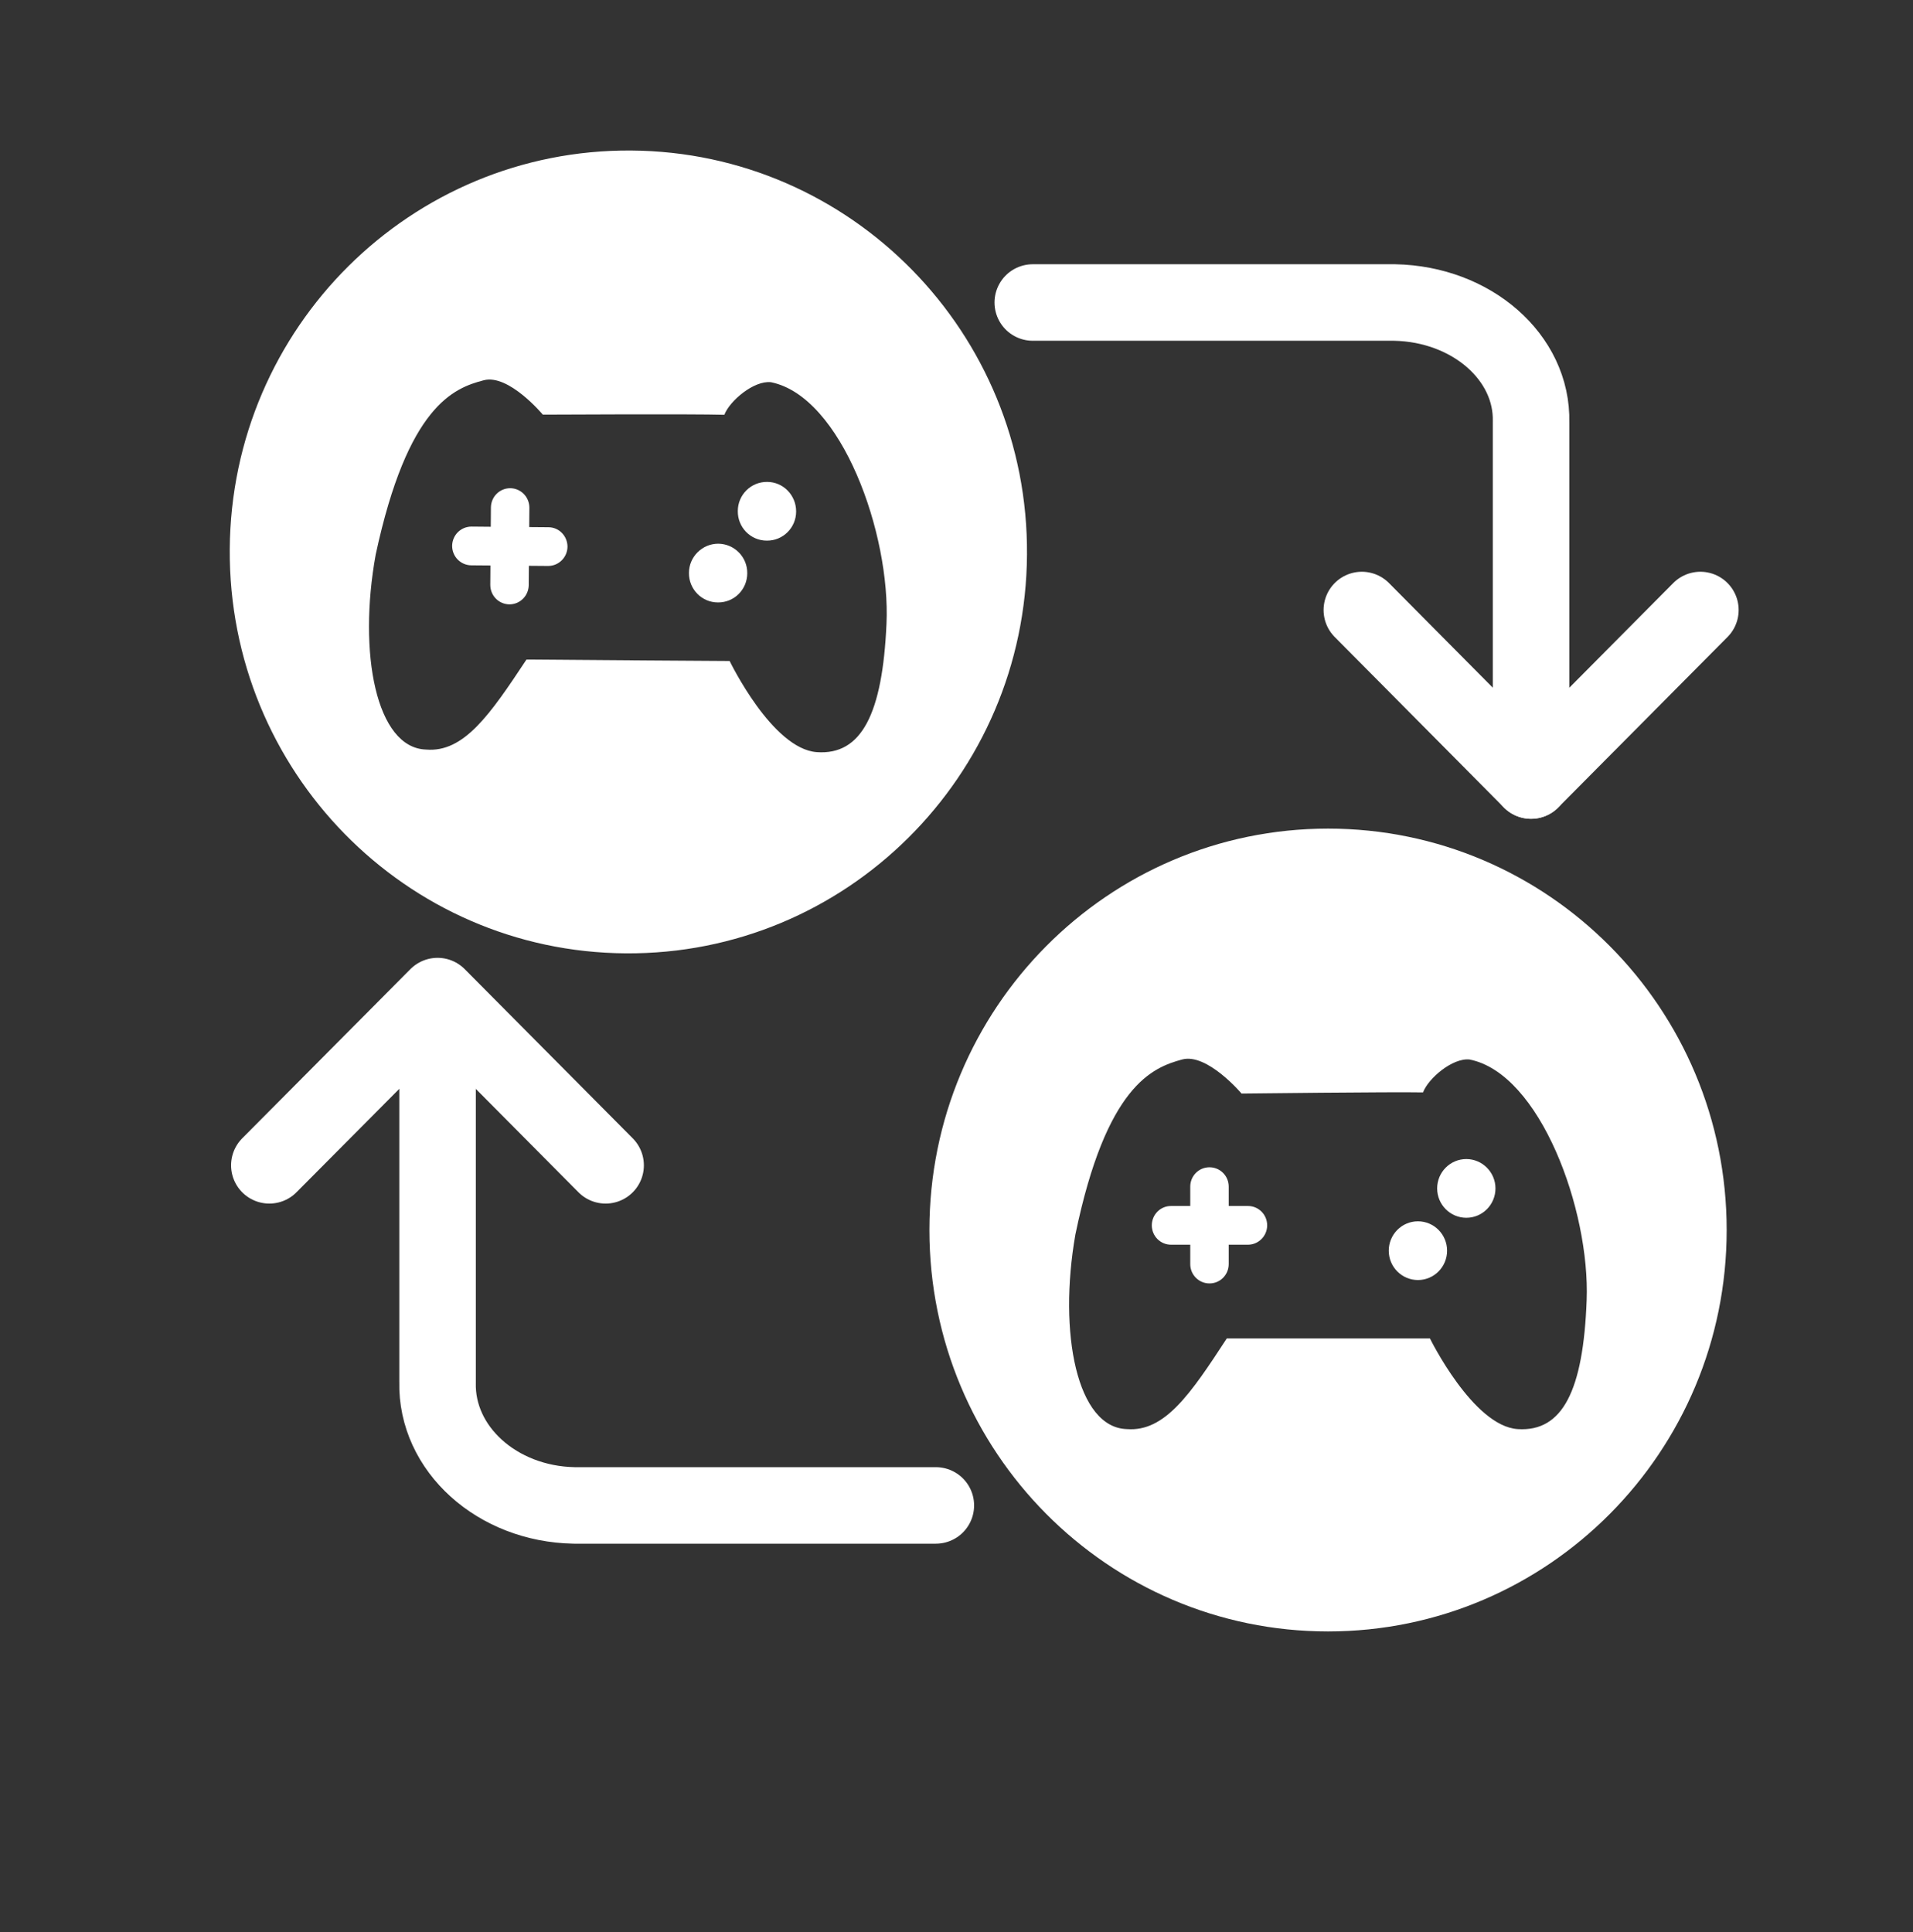 <svg width="100" height="101" viewBox="0 0 100 101" fill="none" xmlns="http://www.w3.org/2000/svg"><rect x="0" y="0" width="100" height="101" fill="#333333" stroke="none"/><path d="M76.65 60.592C75.804 60.592 75.126 61.283 75.126 62.127C75.126 62.978 75.812 63.662 76.65 63.662C77.496 63.662 78.174 62.97 78.174 62.127C78.174 61.283 77.487 60.592 76.65 60.592Z" fill="white"/><path d="M65.235 63.046H64.23V62.034C64.23 61.469 63.777 61.022 63.224 61.022C62.663 61.022 62.219 61.477 62.219 62.034V63.046H61.215C60.653 63.046 60.209 63.501 60.209 64.058C60.209 64.623 60.662 65.07 61.215 65.07H62.219V66.082C62.219 66.647 62.672 67.094 63.224 67.094C63.786 67.094 64.23 66.639 64.23 66.082V65.07H65.235C65.787 65.07 66.24 64.615 66.24 64.058C66.24 63.493 65.787 63.046 65.235 63.046Z" fill="white"/><path d="M74.121 63.847C73.275 63.847 72.596 64.539 72.596 65.382C72.596 66.234 73.283 66.917 74.121 66.917C74.966 66.917 75.645 66.226 75.645 65.382C75.645 64.539 74.966 63.847 74.121 63.847Z" fill="white"/><path d="M69.422 43.318C57.914 43.318 48.584 52.714 48.584 64.303C48.584 75.891 57.914 85.287 69.422 85.287C80.93 85.287 90.26 75.891 90.26 64.303C90.26 52.714 80.93 43.318 69.422 43.318ZM82.94 67.98C82.764 72.695 81.683 74.862 79.338 74.71C77.002 74.559 74.749 69.97 74.749 69.97C74.749 69.97 66.742 69.97 64.129 69.97C62.236 72.872 60.888 74.862 58.911 74.71C56.298 74.643 55.31 69.701 56.214 64.539C57.831 56.745 60.243 55.809 61.792 55.388C63.099 55.033 64.899 57.167 64.899 57.167C64.899 57.167 72.831 57.075 74.388 57.108C74.656 56.383 75.921 55.295 76.817 55.388C80.511 56.113 83.124 63.265 82.94 67.98Z" fill="white"/><path d="M40.101 25.193C39.255 25.185 38.568 25.868 38.568 26.72C38.56 27.572 39.238 28.263 40.084 28.263C40.93 28.272 41.617 27.588 41.617 26.736C41.617 25.885 40.938 25.193 40.101 25.193Z" fill="white"/><path d="M28.669 27.563L27.664 27.555L27.672 26.543C27.672 25.977 27.228 25.53 26.675 25.522C26.114 25.522 25.67 25.969 25.662 26.526L25.654 27.538L24.649 27.529C24.087 27.529 23.644 27.976 23.635 28.533C23.635 29.098 24.079 29.545 24.632 29.554L25.637 29.562L25.629 30.574C25.629 31.139 26.072 31.586 26.625 31.595C27.186 31.595 27.63 31.148 27.639 30.591L27.647 29.579L28.652 29.587C29.205 29.587 29.657 29.14 29.665 28.584C29.665 28.019 29.221 27.563 28.669 27.563Z" fill="white"/><path d="M37.546 28.423C36.709 28.423 36.014 29.107 36.014 29.95C36.005 30.802 36.684 31.494 37.53 31.494C38.376 31.502 39.062 30.819 39.062 29.967C39.071 29.123 38.392 28.432 37.546 28.423Z" fill="white"/><path d="M32.99 7.869C21.483 7.793 12.086 17.122 12.01 28.71C11.935 40.299 21.198 49.762 32.705 49.838C44.221 49.922 53.61 40.586 53.685 28.997C53.769 17.408 44.498 7.945 32.99 7.869ZM46.34 32.615C46.131 37.322 45.034 39.489 42.697 39.32C40.36 39.152 38.141 34.555 38.141 34.555C38.141 34.555 30.134 34.505 27.521 34.479C25.612 37.364 24.246 39.354 22.27 39.185C19.665 39.101 18.702 34.15 19.64 28.988C21.315 21.204 23.727 20.284 25.285 19.88C26.591 19.534 28.375 21.676 28.375 21.676C28.375 21.676 36.307 21.634 37.864 21.684C38.141 20.959 39.406 19.88 40.302 19.981C43.995 20.731 46.558 27.909 46.34 32.615Z" fill="white"/><path d="M14.079 60.92L22.873 52.073L31.658 60.92" stroke="white" stroke-width="4" stroke-linecap="round" stroke-linejoin="round"/><path d="M22.873 52.925V72.256C22.789 75.74 25.98 78.624 30.008 78.7C30.109 78.7 30.218 78.7 30.318 78.7H48.92" stroke="white" stroke-width="4" stroke-linecap="round" stroke-linejoin="round"/><path d="M88.886 31.89L80.034 40.805L71.189 31.89" stroke="white" stroke-width="4" stroke-linecap="round" stroke-linejoin="round"/><path d="M80.034 40.805V22.064C80.118 18.682 76.927 15.89 72.898 15.814C72.797 15.814 72.689 15.814 72.588 15.814H53.987" stroke="white" stroke-width="4" stroke-linecap="round" stroke-linejoin="round"/></svg>